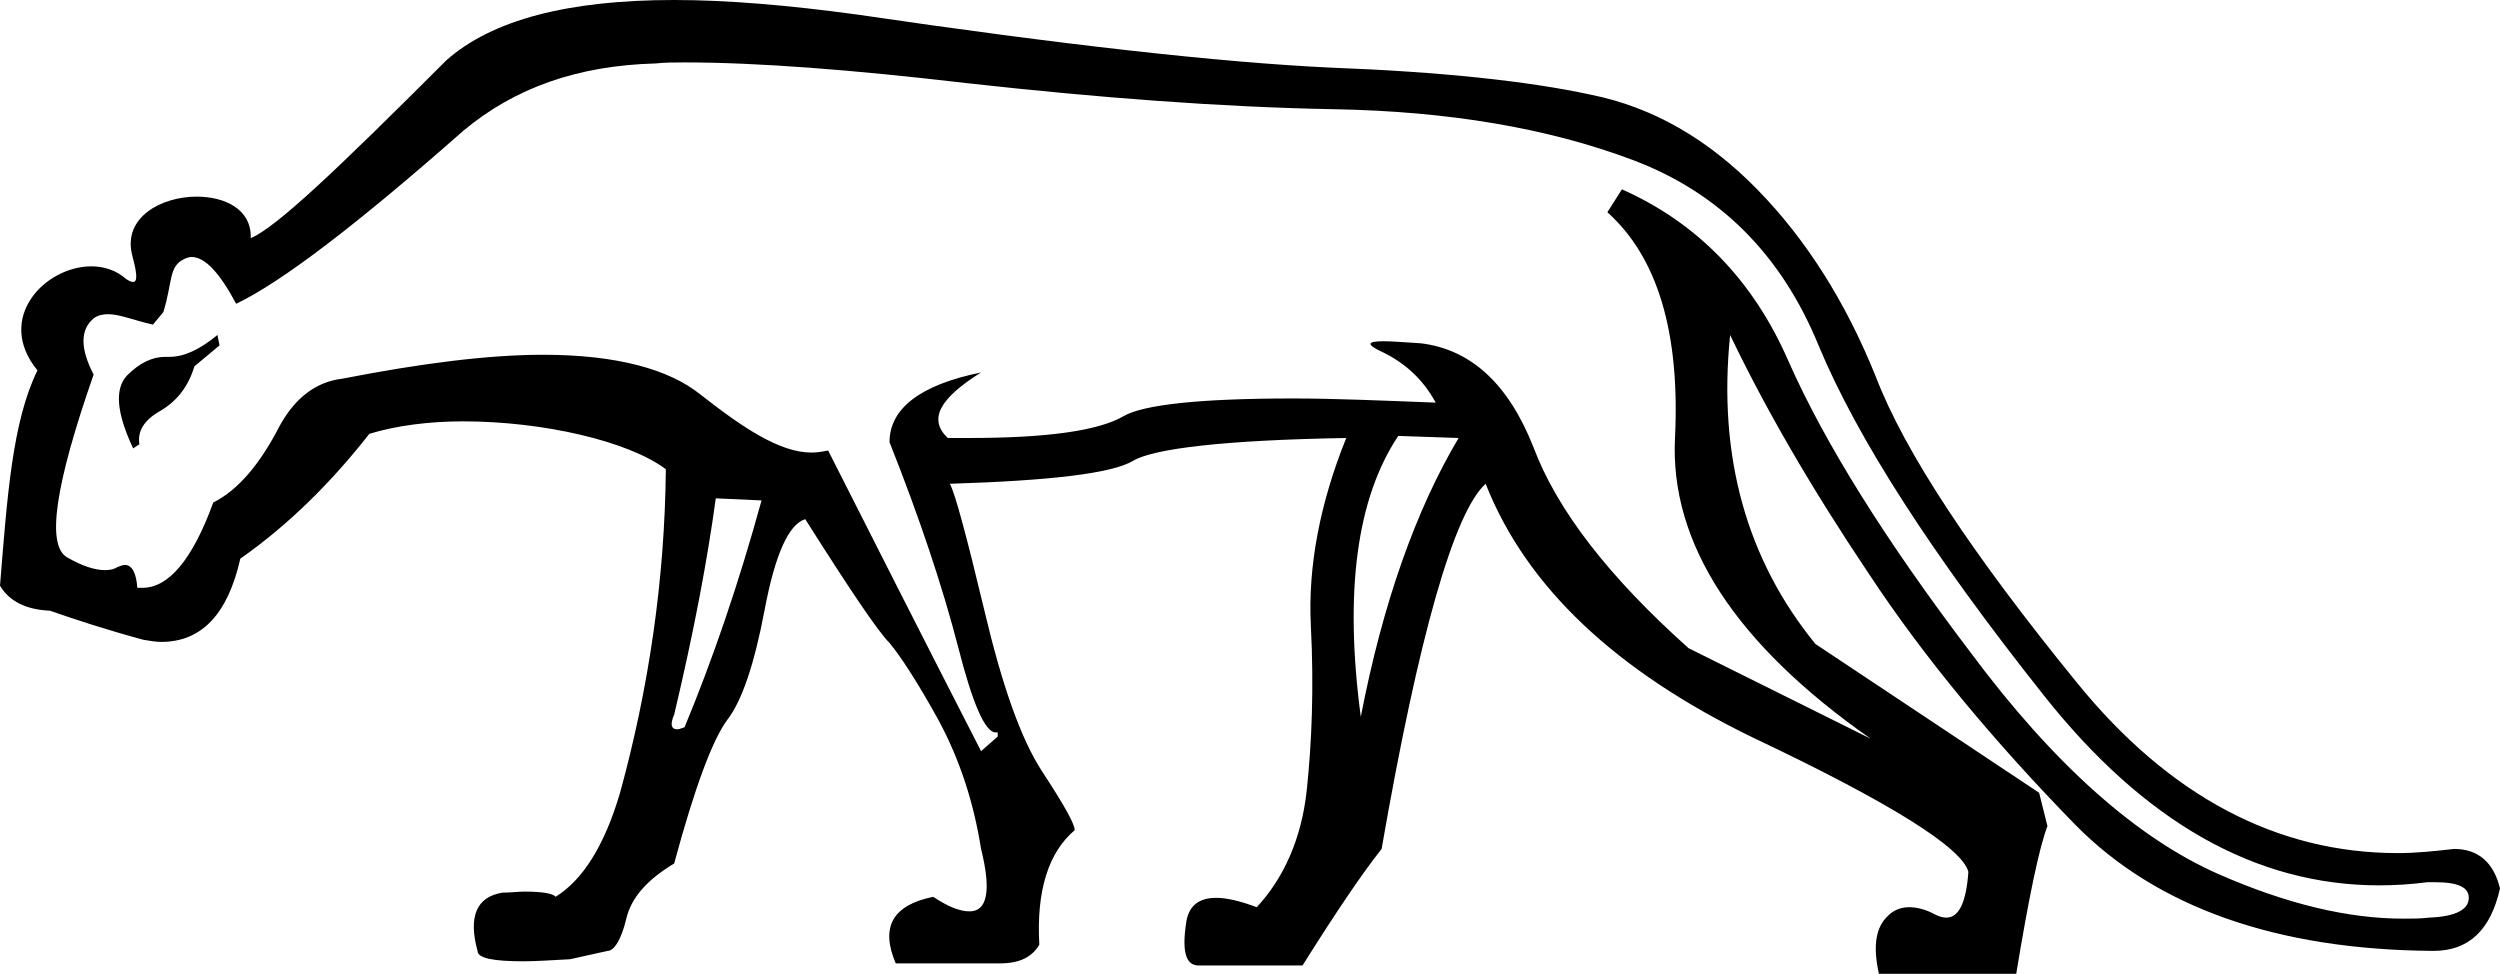 <?xml version='1.0' encoding ='utf-8' standalone='no'?>
<svg width='24.03' height='9.36' xmlns='http://www.w3.org/2000/svg' xmlns:xlink='http://www.w3.org/1999/xlink' xmlns:inkscape='http://www.inkscape.org/namespaces/inkscape' version='1.1' >
<path style='fill:#000000; stroke:none' d=' M 2.09 3.22  C 1.92 3.36 1.77 3.43 1.63 3.43  C 1.63 3.43 1.62 3.43 1.61 3.43  C 1.61 3.43 1.6 3.43 1.59 3.43  C 1.46 3.43 1.34 3.49 1.22 3.61  C 1.1 3.74 1.12 3.97 1.28 4.31  L 1.34 4.27  C 1.32 4.15 1.38 4.04 1.54 3.95  C 1.71 3.85 1.81 3.71 1.87 3.52  L 2.11 3.32  L 2.09 3.22  Z  M 13.44 4.19  L 14.02 4.21  C 13.61 4.9 13.29 5.8 13.08 6.89  C 12.92 5.69 13.04 4.79 13.44 4.19  Z  M 6.88 4.79  L 7.32 4.81  C 7.1 5.61 6.85 6.34 6.58 6.99  C 6.55 7 6.53 7.01 6.51 7.01  C 6.45 7.01 6.44 6.96 6.48 6.87  C 6.67 6.07 6.8 5.38 6.88 4.79  Z  M 6.58 0.6  C 7.28 0.6 8.19 0.67 9.3 0.8  C 10.56 0.94 11.74 1.03 12.83 1.05  C 13.92 1.07 14.88 1.23 15.7 1.54  C 16.52 1.85 17.12 2.44 17.48 3.32  C 17.85 4.21 18.57 5.33 19.65 6.69  C 20.61 7.9 21.68 8.51 22.87 8.51  C 23.02 8.51 23.18 8.5 23.33 8.48  C 23.36 8.48 23.39 8.48 23.41 8.48  C 23.63 8.48 23.73 8.53 23.73 8.63  C 23.73 8.74 23.61 8.81 23.35 8.82  C 23.27 8.83 23.19 8.83 23.1 8.83  C 22.57 8.83 21.98 8.69 21.32 8.4  C 20.55 8.06 19.75 7.36 18.94 6.27  C 18.12 5.19 17.54 4.26 17.19 3.47  C 16.85 2.69 16.31 2.14 15.59 1.82  L 15.45 2.04  C 15.93 2.47 16.15 3.19 16.1 4.21  C 16.05 5.22 16.68 6.19 17.98 7.1  L 16.23 6.23  C 15.47 5.55 14.97 4.91 14.74 4.3  C 14.5 3.69 14.14 3.36 13.66 3.3  C 13.5 3.29 13.38 3.28 13.3 3.28  C 13.14 3.28 13.13 3.31 13.28 3.38  C 13.51 3.49 13.68 3.65 13.8 3.87  C 13.28 3.85 12.82 3.83 12.43 3.83  C 11.53 3.83 10.99 3.89 10.8 4  C 10.56 4.14 10.07 4.21 9.31 4.21  C 9.25 4.21 9.18 4.21 9.11 4.21  C 8.92 4.03 9.03 3.83 9.43 3.58  L 9.43 3.58  C 8.84 3.7 8.55 3.93 8.55 4.25  C 8.84 4.98 9.06 5.64 9.21 6.22  C 9.35 6.77 9.47 7.04 9.57 7.04  C 9.58 7.04 9.58 7.04 9.59 7.04  L 9.59 7.08  L 9.43 7.22  C 8.84 6.07 8.35 5.1 7.96 4.33  C 7.91 4.34 7.86 4.35 7.8 4.35  C 7.5 4.35 7.15 4.12 6.73 3.79  C 6.43 3.55 5.93 3.41 5.22 3.41  C 4.7 3.41 4.06 3.49 3.29 3.64  C 3.04 3.67 2.84 3.82 2.69 4.09  C 2.5 4.46 2.29 4.71 2.05 4.83  C 1.85 5.38 1.62 5.65 1.37 5.65  C 1.36 5.65 1.34 5.65 1.32 5.65  C 1.31 5.51 1.27 5.43 1.2 5.43  C 1.18 5.43 1.16 5.44 1.13 5.45  C 1.1 5.47 1.06 5.48 1.01 5.48  C 0.91 5.48 0.79 5.44 0.65 5.36  C 0.44 5.25 0.53 4.66 0.9 3.6  C 0.77 3.35 0.77 3.17 0.9 3.06  C 0.94 3.03 0.99 3.02 1.04 3.02  C 1.15 3.02 1.29 3.08 1.47 3.12  L 1.57 3  C 1.66 2.71 1.62 2.56 1.77 2.49  C 1.79 2.48 1.82 2.47 1.84 2.47  C 1.97 2.47 2.11 2.62 2.27 2.92  C 2.71 2.71 3.44 2.15 4.45 1.26  C 4.95 0.84 5.56 0.63 6.3 0.61  C 6.39 0.6 6.48 0.6 6.58 0.6  Z  M 6.48 0  C 5.46 0 4.73 0.19 4.29 0.58  C 3.22 1.65 2.66 2.18 2.41 2.29  C 2.42 2.01 2.16 1.89 1.89 1.89  C 1.55 1.89 1.18 2.09 1.27 2.45  C 1.31 2.6 1.33 2.71 1.28 2.71  C 1.26 2.71 1.24 2.7 1.21 2.68  C 1.12 2.6 1 2.56 0.88 2.56  C 0.43 2.56 -0.05 3.06 0.36 3.56  C 0.12 4.05 0.07 4.76 0 5.63  C 0.09 5.78 0.25 5.86 0.48 5.87  C 0.71 5.95 1.01 6.05 1.38 6.15  C 1.44 6.16 1.5 6.17 1.55 6.17  C 1.94 6.17 2.19 5.9 2.31 5.37  C 2.78 5.04 3.19 4.63 3.55 4.17  C 3.81 4.09 4.13 4.05 4.45 4.05  C 5.22 4.05 6.04 4.24 6.4 4.51  C 6.39 5.56 6.24 6.6 5.96 7.62  C 5.81 8.13 5.6 8.46 5.34 8.62  C 5.32 8.59 5.22 8.57 5.04 8.57  C 4.98 8.57 4.91 8.58 4.83 8.58  C 4.58 8.62 4.5 8.81 4.59 9.14  C 4.59 9.21 4.74 9.24 5.03 9.24  C 5.15 9.24 5.3 9.23 5.48 9.22  L 5.84 9.14  C 5.9 9.14 5.97 9.04 6.02 8.83  C 6.07 8.62 6.23 8.45 6.48 8.3  C 6.68 7.56 6.85 7.11 6.99 6.92  C 7.13 6.74 7.25 6.39 7.35 5.86  C 7.45 5.33 7.58 5.04 7.74 4.99  C 8.17 5.67 8.44 6.07 8.55 6.18  C 8.65 6.3 8.81 6.54 9.02 6.92  C 9.23 7.31 9.36 7.72 9.43 8.16  C 9.53 8.56 9.49 8.76 9.32 8.76  C 9.23 8.76 9.12 8.72 8.97 8.62  C 8.58 8.7 8.46 8.91 8.61 9.26  L 9.61 9.26  C 9.8 9.26 9.92 9.2 9.99 9.08  C 9.96 8.56 10.08 8.19 10.33 7.98  C 10.33 7.92 10.23 7.74 10.02 7.42  C 9.81 7.1 9.63 6.58 9.46 5.86  C 9.29 5.15 9.18 4.74 9.13 4.65  C 10.1 4.62 10.69 4.55 10.89 4.43  C 11.09 4.31 11.78 4.23 12.94 4.21  L 12.94 4.21  C 12.69 4.83 12.57 5.44 12.6 6.02  C 12.63 6.6 12.61 7.13 12.56 7.6  C 12.51 8.06 12.34 8.44 12.08 8.72  C 11.92 8.66 11.79 8.63 11.69 8.63  C 11.52 8.63 11.42 8.71 11.4 8.88  C 11.36 9.15 11.4 9.28 11.52 9.28  L 12.52 9.28  C 12.84 8.77 13.09 8.4 13.28 8.16  C 13.64 6.09 13.98 4.92 14.28 4.65  C 14.67 5.64 15.53 6.45 16.85 7.09  C 18.18 7.72 18.86 8.15 18.92 8.38  C 18.9 8.67 18.83 8.82 18.71 8.82  C 18.67 8.82 18.64 8.81 18.6 8.79  C 18.51 8.74 18.42 8.72 18.35 8.72  C 18.27 8.72 18.2 8.75 18.15 8.8  C 18.03 8.91 18 9.09 18.06 9.36  L 19.38 9.36  C 19.5 8.63 19.6 8.15 19.68 7.94  L 19.6 7.62  L 17.45 6.19  C 16.79 5.38 16.51 4.39 16.63 3.22  L 16.63 3.22  C 16.97 3.93 17.41 4.69 17.96 5.51  C 18.5 6.33 19.17 7.13 19.95 7.93  C 20.73 8.72 21.88 9.13 23.39 9.14  C 23.73 9.14 23.94 8.94 24.03 8.54  C 23.97 8.29 23.82 8.16 23.59 8.16  C 23.41 8.18 23.23 8.2 23.05 8.2  C 21.88 8.2 20.85 7.65 19.97 6.57  C 18.96 5.33 18.31 4.35 18.03 3.62  C 17.74 2.9 17.36 2.3 16.89 1.82  C 16.42 1.34 15.89 1.03 15.29 0.91  C 14.69 0.78 13.85 0.69 12.79 0.65  C 11.73 0.6 10.21 0.43 8.24 0.14  C 7.58 0.05 6.99 0 6.48 0  Z '/></svg>

